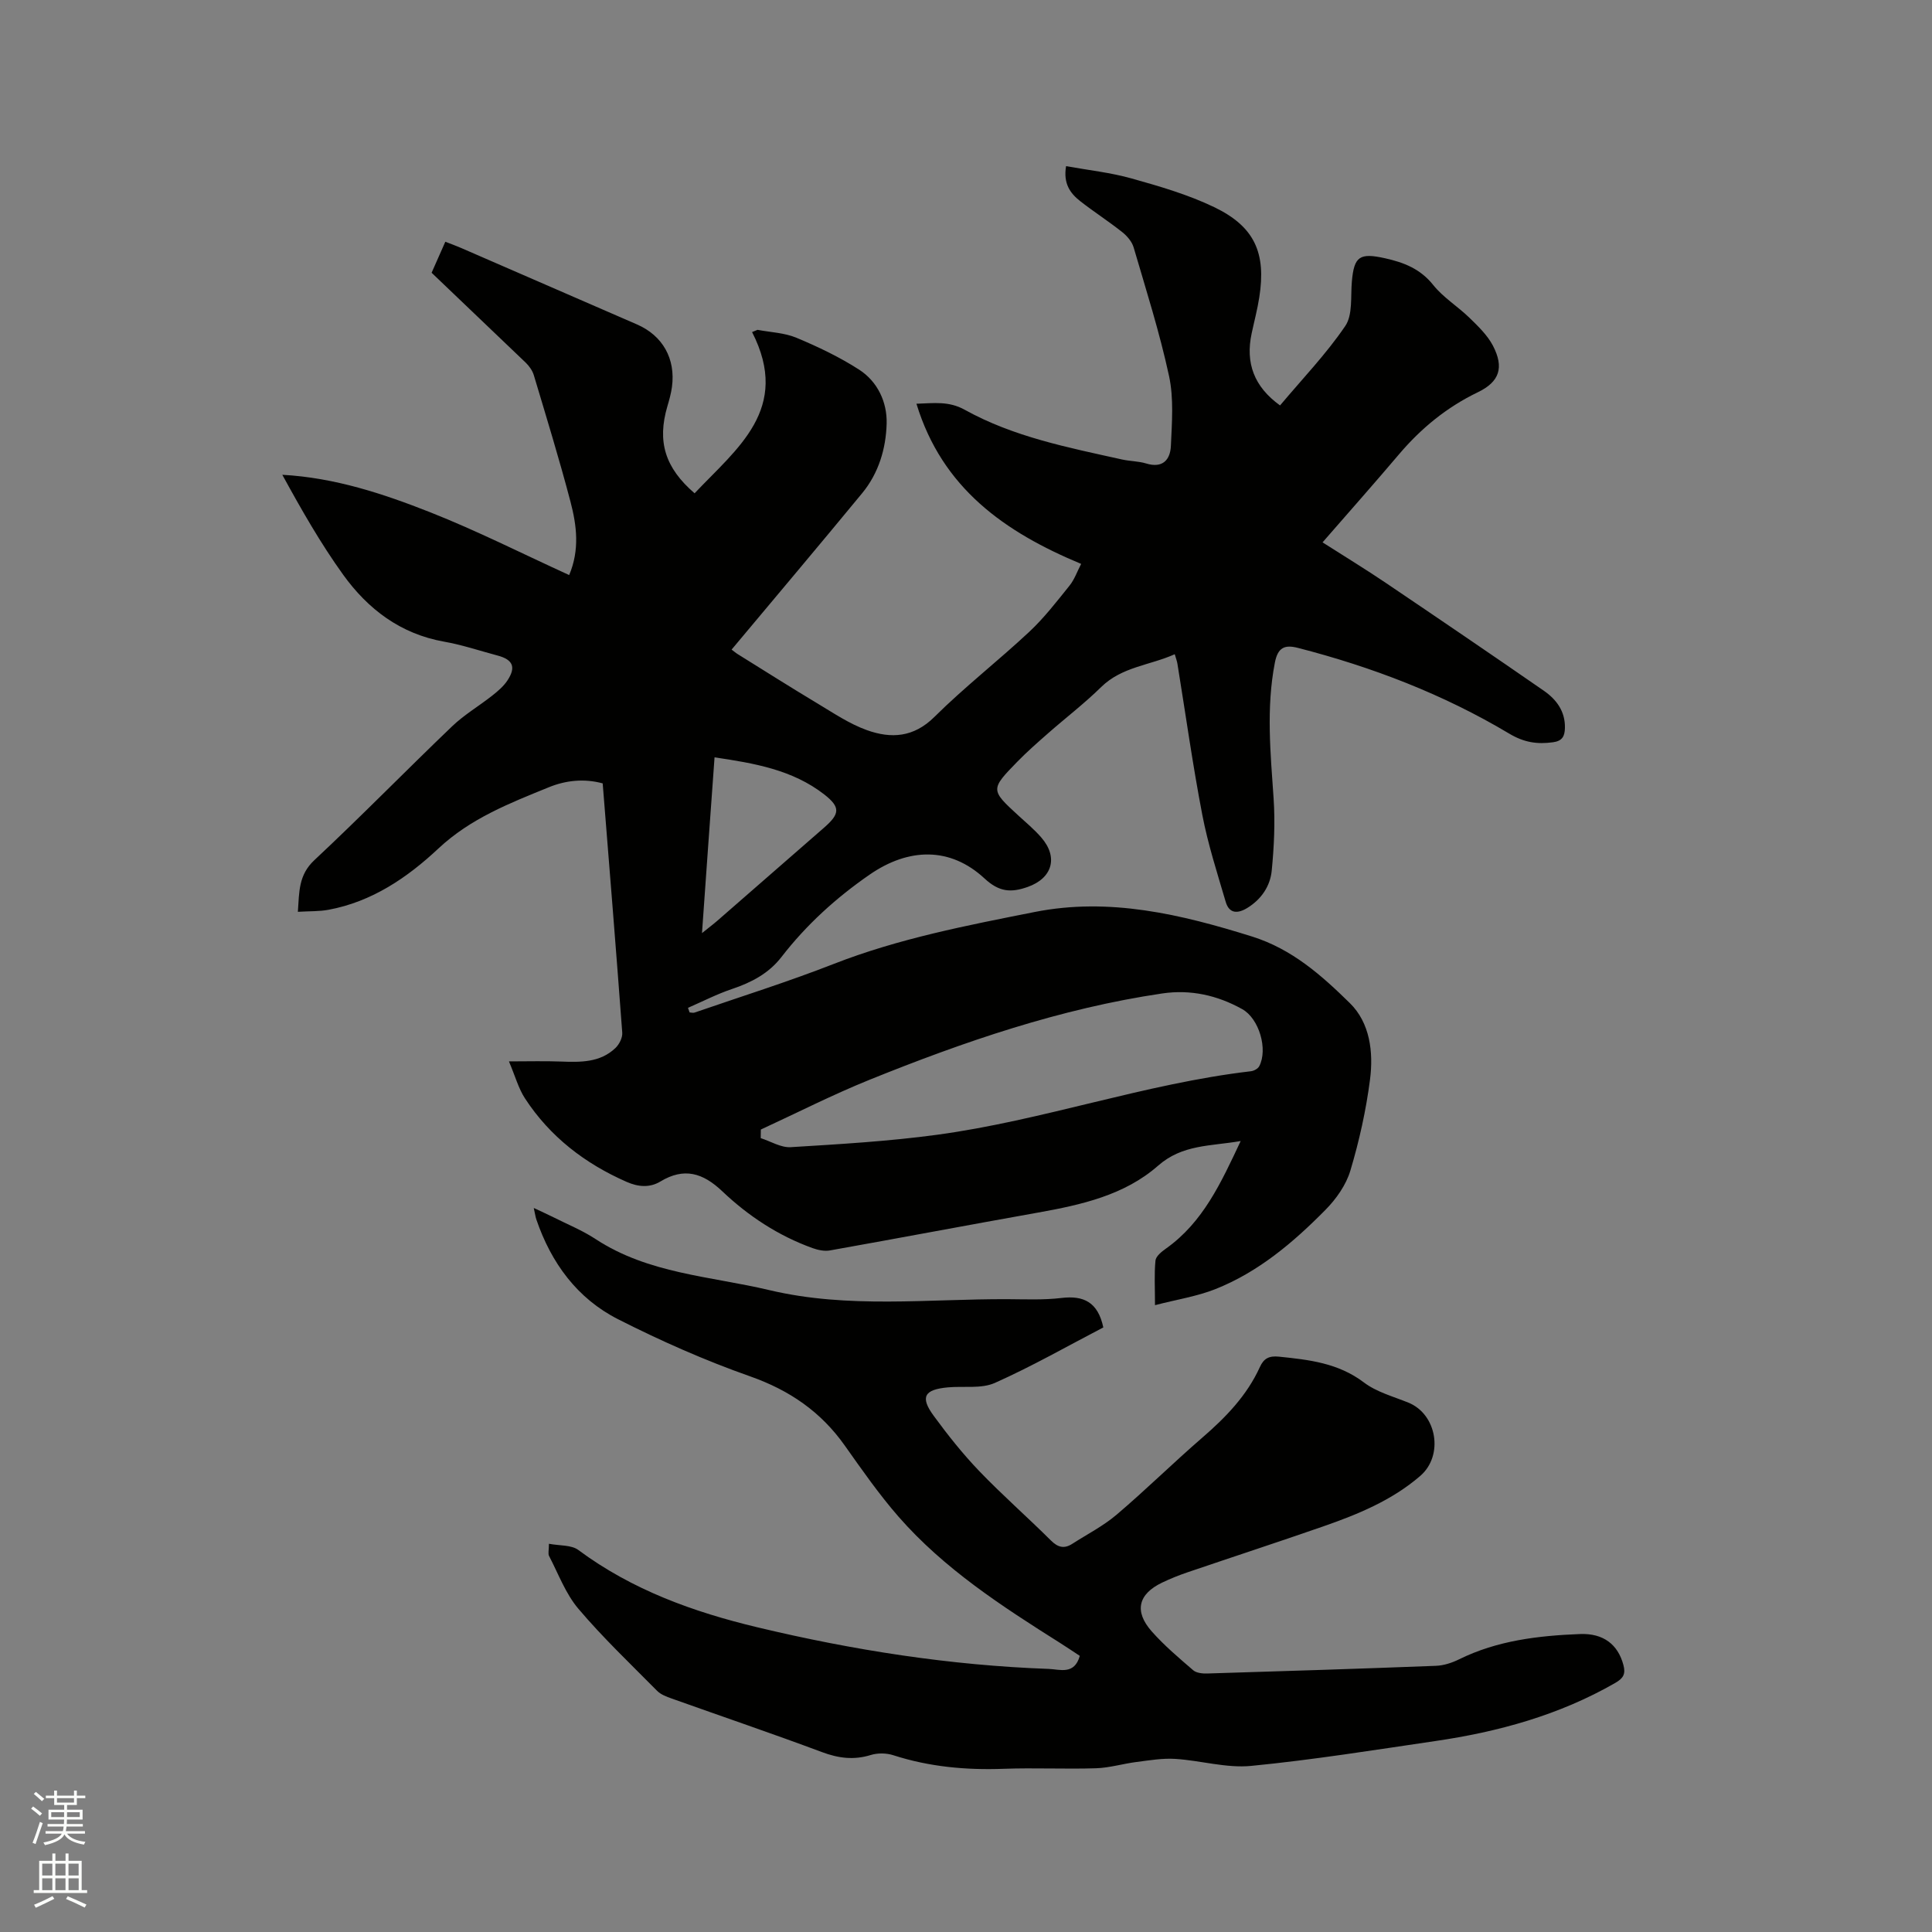<svg enable-background="new 0 0 400 400" viewBox="0 0 400 400" xmlns="http://www.w3.org/2000/svg"><rect x="0" y="0" width="400" height="400" fill="#808080" stroke="none"/><path d="m6.44 374.46.42-.45c.65.47 1.27.95 1.85 1.44l-.45.49c-.65-.56-1.25-1.06-1.82-1.48m.93 7.33-.63-.26c.55-1.36 1.05-2.8 1.52-4.33.19.1.38.19.59.27-.46 1.29-.95 2.73-1.48 4.32m-.38-10.38.44-.42c.43.34 1.01.82 1.74 1.44l-.49.49c-.53-.51-1.09-1.01-1.69-1.51m2.5.35h1.72v-1.04h.59v1.04h3.52v-1.04h.59v1.04h1.75v.53h-1.75v1.42h-2.03v.97h3.22v2.03h-3.24c0 .35-.01.66-.03.93h3.32v.53h-3.37c-.03.27-.08.58-.15.94h3.96v.53h-3.71c.67.92 1.93 1.48 3.79 1.68-.13.24-.23.44-.29.59-2.13-.38-3.48-1.08-4.04-2.12-.43.97-1.77 1.72-4.03 2.23-.09-.19-.2-.37-.33-.55 2.1-.42 3.37-1.03 3.81-1.83h-3.36v-.53h3.58c.08-.29.13-.61.16-.94h-3.33v-.53h3.39c.02-.27.04-.58.04-.93h-3.23v-2.03h3.25v-.97h-2.07v-1.42h-1.73zm1.12 3.44v1h2.65c.01-.3.02-.44.01-.4v-.25-.35zm1.19-2h3.52v-.91h-3.52zm4.71 2h-2.63v.59c0 .15-.01.28-.01.4h2.64z" fill="#fbfcfa"/><path d="m13.56 383.74h.63v1.52h2.72v6.07h1.13v.6h-11.06v-.6h1.13v-6.07h2.73v-1.52h.63v1.52h2.1v-1.52zm-2.69 8.83.38.56c-1.24.63-2.53 1.25-3.85 1.85-.1-.21-.21-.42-.34-.63 1.36-.55 2.63-1.15 3.81-1.78m-2.13-4.27h2.1v-2.45h-2.1zm0 3.04h2.1v-2.46h-2.1zm2.72-3.04h2.1v-2.45h-2.1zm0 3.04h2.1v-2.46h-2.1zm6.07 3.6c-1.41-.71-2.7-1.3-3.86-1.78l.35-.56c1.45.62 2.75 1.19 3.88 1.72zm-1.25-9.09h-2.1v2.45h2.1zm-2.09 5.49h2.1v-2.46h-2.1z" fill="#fbfcfa"/><g fill="#010100"><path d="m89.36 56.47c1.14-2.57 1.94-4.38 2.84-6.42 1.18.46 2.24.84 3.27 1.29 12.14 5.27 24.27 10.55 36.41 15.83 5.32 2.31 8.03 7.1 7.24 12.95-.18 1.35-.56 2.69-.95 4.01-2.14 7.29-.5 12.72 5.64 18 8.74-9.28 20.04-17.45 11.9-33.38.38-.15.75-.31 1.13-.46 2.69.51 5.56.6 8.03 1.63 4.48 1.87 8.93 3.99 13 6.61 3.83 2.47 5.81 6.72 5.7 11.14-.13 5.18-1.65 10.29-5.06 14.43-8.9 10.8-17.92 21.49-27.04 32.39.5.37.87.7 1.28.95 5.48 3.41 10.93 6.86 16.46 10.18 3.34 2 6.65 4.25 10.28 5.55 4.97 1.78 9.66 1.54 13.97-2.74 6.24-6.19 13.22-11.62 19.65-17.63 3.07-2.87 5.68-6.27 8.33-9.56 1.02-1.27 1.57-2.91 2.4-4.49-15.82-6.59-28.75-15.64-34.1-33.16 3.63-.12 6.7-.58 9.98 1.24 10.13 5.63 21.42 7.82 32.58 10.3 1.65.37 3.41.34 5.01.83 3.42 1.05 4.98-.78 5.11-3.64.21-4.82.62-9.82-.38-14.46-1.94-8.99-4.74-17.79-7.33-26.63-.35-1.2-1.35-2.37-2.36-3.17-2.82-2.24-5.86-4.19-8.7-6.41-2.05-1.61-3.55-3.62-2.93-7.25 4.6.83 9.21 1.32 13.61 2.56 5.78 1.62 11.65 3.33 17.04 5.92 8.39 4.03 10.8 9.48 9.35 18.69-.39 2.51-1.05 4.97-1.58 7.46-1.31 6.12.49 11.03 5.88 14.91 4.6-5.48 9.54-10.62 13.5-16.44 1.58-2.32 1.09-6.11 1.37-9.24.46-5.19 1.61-5.96 6.87-4.79 3.9.87 7.29 2.18 9.96 5.52 2.08 2.61 5.1 4.45 7.52 6.81 1.8 1.75 3.71 3.59 4.85 5.76 2.35 4.52 1.39 7.48-3.12 9.65-6.43 3.1-11.74 7.45-16.33 12.86-5.12 6.04-10.38 11.97-15.82 18.22 4.72 3.01 8.95 5.59 13.05 8.36 10.96 7.4 21.9 14.84 32.78 22.37 2.59 1.8 4.43 4.25 4.35 7.7-.04 1.71-.54 2.7-2.48 2.96-3.3.44-5.98.05-9.1-1.82-13.62-8.13-28.33-13.77-43.69-17.72-2.7-.69-4.16-.15-4.78 3.04-1.83 9.42-.9 18.78-.26 28.19.33 4.93.09 9.94-.39 14.86-.31 3.22-2.13 5.94-5.04 7.74-2 1.23-3.76 1.23-4.49-1.25-1.75-5.96-3.67-11.9-4.84-17.98-2-10.39-3.46-20.89-5.16-31.34-.08-.5-.27-.98-.55-1.95-5.18 2.32-10.93 2.58-15.23 6.79-3.47 3.41-7.37 6.39-11.03 9.61-2.15 1.89-4.31 3.78-6.31 5.83-5.62 5.75-5.58 5.87.14 11.12 1.64 1.5 3.37 2.94 4.82 4.62 3.57 4.14 2.2 8.43-2.83 10.21-3.48 1.23-5.92 1.05-8.93-1.74-7.11-6.6-15.71-6.4-23.8-.81-6.96 4.81-13.1 10.39-18.26 17.06-2.63 3.4-6.21 5.27-10.23 6.62-3.12 1.05-6.09 2.58-9.12 3.9.11.32.22.63.33.95.35.02.73.14 1.04.03 9.61-3.32 19.32-6.36 28.78-10.06 13.48-5.27 27.6-7.98 41.67-10.77 15.42-3.05 30.25.48 44.97 5.09 8.29 2.6 14.4 8.05 20.24 13.78 4.19 4.11 4.9 10.17 4.18 15.81-.82 6.37-2.23 12.72-4.07 18.87-.89 2.98-2.94 5.89-5.17 8.14-6.65 6.74-13.88 12.87-22.81 16.41-3.77 1.49-7.88 2.12-12.47 3.31 0-3.62-.18-6.46.1-9.24.09-.89 1.26-1.83 2.15-2.46 7.7-5.46 11.41-13.61 15.49-22.28-6.31 1.09-12.07.68-17.11 5.11-6.94 6.1-15.89 8.1-24.84 9.7-14.38 2.56-28.72 5.28-43.1 7.84-1.13.2-2.46-.08-3.58-.48-7.08-2.55-13.3-6.64-18.69-11.76-4.03-3.83-7.92-4.99-12.81-2.04-2.25 1.36-4.65 1.12-6.99.09-8.64-3.79-15.88-9.35-21.06-17.29-1.35-2.07-2.01-4.58-3.32-7.66 4.06 0 7.39-.1 10.71.03 4.08.15 8.15.25 11.35-2.81.78-.75 1.48-2.13 1.4-3.17-1.27-17.13-2.66-34.24-4.05-51.61-3.86-1.05-7.68-.62-11.17.81-8.1 3.3-16.19 6.44-22.85 12.68-6.41 6.01-13.76 11.02-22.75 12.68-1.93.36-3.95.27-6.34.42.29-4.17.13-7.62 3.41-10.69 9.68-9.05 18.94-18.54 28.52-27.71 2.5-2.4 5.57-4.2 8.31-6.36 1.15-.91 2.33-1.91 3.13-3.11 1.85-2.78 1.17-4.34-2.03-5.19-3.68-.98-7.32-2.21-11.06-2.87-9.03-1.6-15.77-6.73-20.91-13.87-4.67-6.49-8.65-13.48-12.59-20.68 10.87.6 20.85 3.91 30.57 7.74 9.7 3.83 19.05 8.56 28.82 13.02 2.21-5.22 1.56-10.28.28-15.16-2.31-8.8-4.99-17.51-7.6-26.23-.29-.96-.96-1.89-1.69-2.6-6.53-6.26-13.05-12.46-19.47-18.6zm68.16 177.39c-.01.59-.01 1.18-.02 1.78 2.07.66 4.18 1.99 6.2 1.87 10.12-.62 20.28-1.21 30.32-2.57 21.92-2.97 42.94-10.57 64.96-13.15.62-.07 1.46-.52 1.73-1.04 1.83-3.48 0-9.87-3.54-11.83-5.12-2.85-10.66-4.1-16.52-3.24-21.08 3.11-41.08 9.98-60.73 17.92-7.6 3.08-14.94 6.82-22.4 10.26zm-12.18-40.67c1.45-1.17 2.36-1.85 3.21-2.59 7.35-6.4 14.69-12.82 22.04-19.22 3.29-2.87 3.48-4.23.06-6.9-6.57-5.11-14.47-6.46-22.71-7.68-.89 12.21-1.72 23.97-2.6 36.39z"/><path d="m228.43 274.83c-7.4 3.85-14.76 8.06-22.46 11.49-2.82 1.25-6.47.62-9.73.92-4.89.45-5.78 1.99-2.94 5.87 2.92 3.99 6.02 7.89 9.43 11.45 4.77 4.97 9.97 9.52 14.85 14.38 1.45 1.44 2.74 1.77 4.41.7 3.08-1.98 6.41-3.68 9.18-6.03 6.06-5.15 11.73-10.75 17.74-15.95 4.86-4.2 9.24-8.71 11.93-14.62.8-1.77 1.87-2.37 3.94-2.16 6.24.64 12.28 1.31 17.6 5.34 2.62 1.99 6.08 2.91 9.21 4.18 5.92 2.4 7.35 10.96 2.45 15.18-5.89 5.08-12.96 7.97-20.18 10.48-9.3 3.23-18.65 6.29-27.97 9.46-1.8.61-3.57 1.32-5.28 2.14-4.96 2.37-5.84 5.94-2.16 10.1 2.59 2.93 5.61 5.48 8.58 8.04.68.59 1.95.71 2.93.68 15.78-.48 31.56-.98 47.34-1.59 1.63-.06 3.34-.63 4.82-1.36 7.9-3.89 16.39-4.88 25-5.22 4.89-.19 7.87 2.2 8.99 6.41.51 1.9-.05 2.77-1.72 3.73-11.58 6.65-24.18 10.11-37.26 12.02-12.68 1.86-25.36 3.9-38.1 5.14-5.13.5-10.45-1.12-15.7-1.45-2.66-.17-5.37.3-8.04.64-2.8.36-5.57 1.21-8.37 1.3-6.36.2-12.73-.12-19.09.11-7.8.29-15.41-.4-22.88-2.81-1.42-.46-3.23-.49-4.65-.05-3.52 1.09-6.7.68-10.13-.6-10.31-3.85-20.74-7.39-31.11-11.09-1.07-.38-2.25-.82-3.02-1.6-5.52-5.58-11.23-11.01-16.29-16.98-2.65-3.12-4.14-7.23-6.07-10.93-.25-.48-.03-1.2-.03-2.53 2.23.43 4.64.21 6.09 1.29 11.13 8.27 23.83 12.84 37.09 16.01 19.82 4.74 39.9 7.88 60.3 8.61 2.27.08 5.31 1.31 6.43-2.7-1.32-.86-2.69-1.8-4.09-2.68-12.03-7.59-23.99-15.33-33.45-26.15-4.03-4.62-7.56-9.69-11.11-14.7-4.95-7.01-11.44-11.46-19.6-14.34-9.35-3.29-18.5-7.34-27.35-11.83-8.45-4.29-13.84-11.65-16.91-20.64-.19-.57-.27-1.17-.54-2.39 1.68.79 2.88 1.32 4.05 1.91 2.93 1.48 6.02 2.73 8.74 4.52 10.95 7.19 23.77 7.68 35.96 10.57 16.4 3.89 32.9 1.81 49.38 1.88 3.71.02 7.46.19 11.12-.25 4.6-.55 7.56.86 8.67 6.1z"/></g></svg>